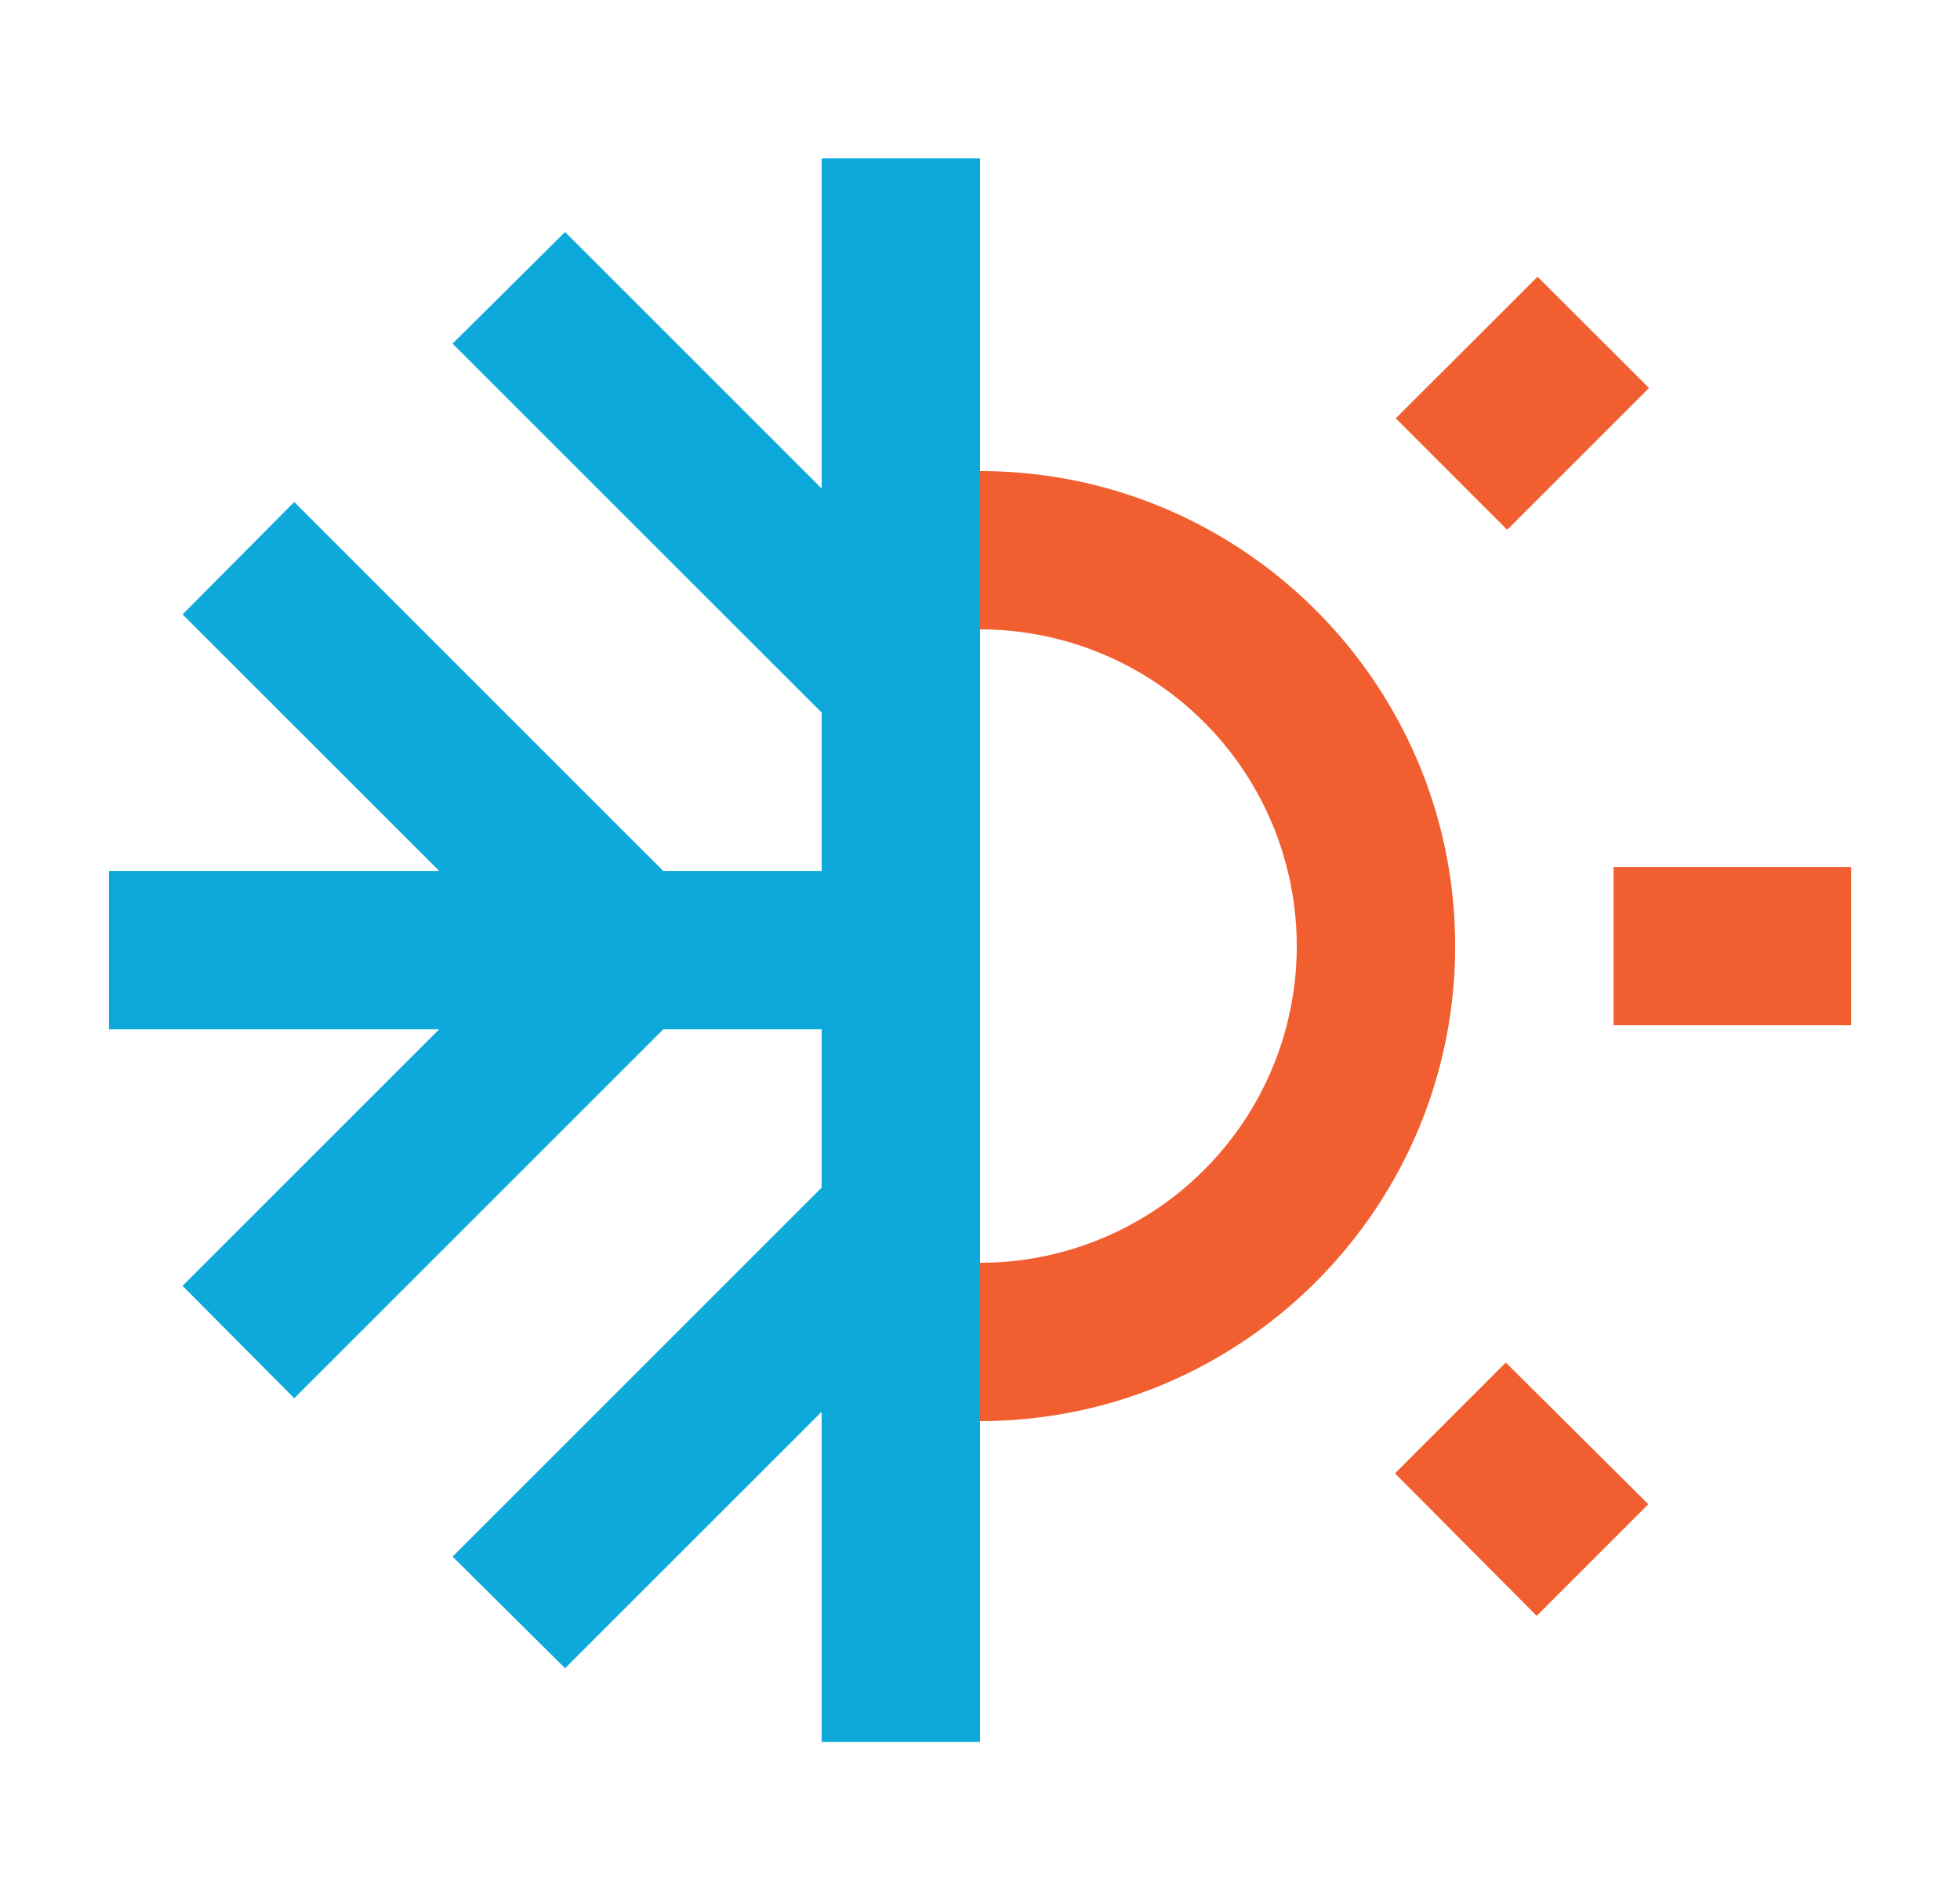 <svg width="33" height="32" viewBox="0 0 33 32" fill="none" xmlns="http://www.w3.org/2000/svg">
    <path d="M27.764 6.535 25.887 4.66 23.5 7.045l1.876 1.877 2.387-2.387zM25.873 27.212l-2.386-2.4 1.866-1.866 2.4 2.386-1.88 1.88zM31.167 14.6h-4v2.666h4v-2.667zM24.5 15.932c0 4.414-3.587 8-8 8v-2.666a5.332 5.332 0 0 0 5.333-5.333 5.332 5.332 0 0 0-5.333-5.334V7.933c4.413 0 8 3.586 8 8z" fill="#F15F31"/>
    <path d="M13.834 2.667H16.5v26.667h-2.666v-5.56l-4.32 4.32-1.894-1.88L13.834 20v-2.666h-2.667l-6.213 6.213-1.88-1.893 4.32-4.32h-5.56v-2.667h5.56l-4.32-4.32 1.88-1.893 6.213 6.213h2.667V12L7.62 5.787l1.894-1.88 4.32 4.32v-5.56z" fill="#0CA9DA"/>
</svg>
